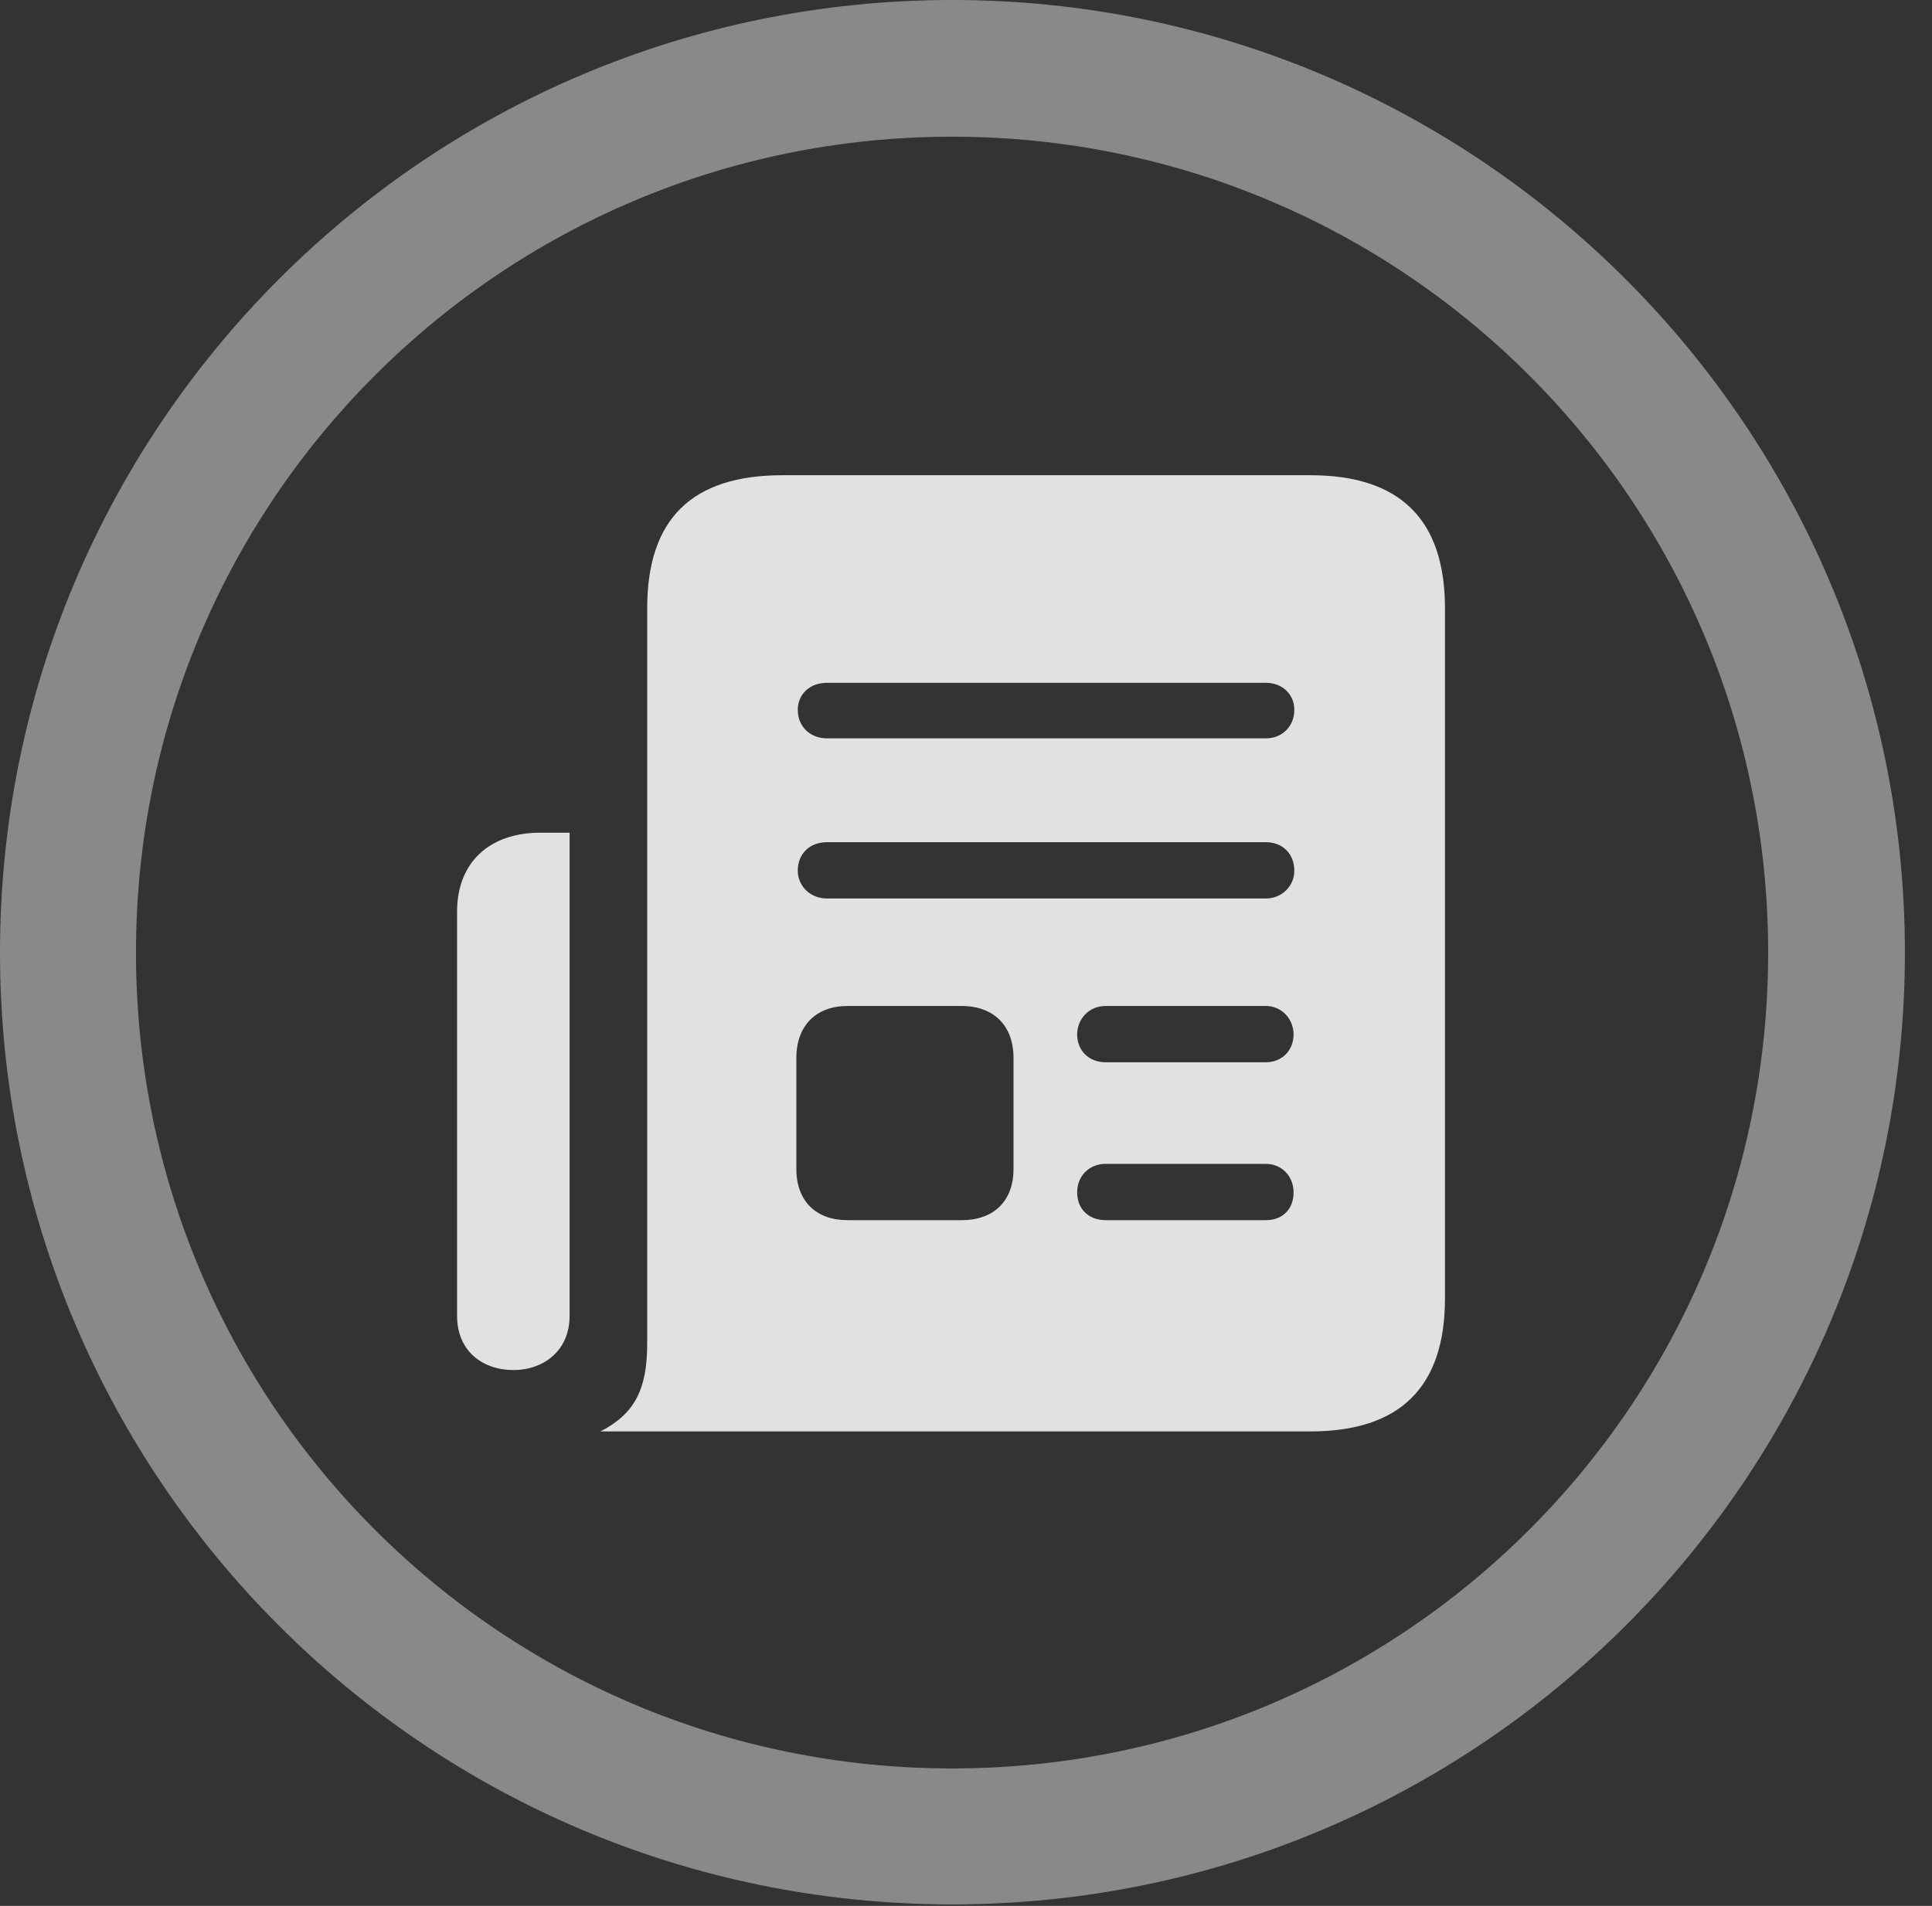<?xml version="1.0" encoding="UTF-8"?>
<!--Generator: Apple Native CoreSVG 341-->
<!DOCTYPE svg
PUBLIC "-//W3C//DTD SVG 1.1//EN"
       "http://www.w3.org/Graphics/SVG/1.1/DTD/svg11.dtd">
<svg version="1.1" xmlns="http://www.w3.org/2000/svg" xmlns:xlink="http://www.w3.org/1999/xlink" viewBox="0 0 25.801 25.459">
 <rect x="0" y="0" width="25.801" height="25.459" fill="#333333" stroke="none"/>
 <g>
  <rect height="25.459" opacity="0" width="25.801" x="0" y="0"/>
  <path d="M12.715 25.439C19.736 25.439 25.439 19.746 25.439 12.725C25.439 5.703 19.736 0 12.715 0C5.693 0 0 5.703 0 12.725C0 19.746 5.693 25.439 12.715 25.439ZM12.715 23.623C6.689 23.623 1.816 18.75 1.816 12.725C1.816 6.699 6.689 1.826 12.715 1.826C18.74 1.826 23.613 6.699 23.613 12.725C23.613 18.75 18.74 23.623 12.715 23.623Z" fill="white" fill-opacity="0.425"/>
  <path d="M6.104 12.178L6.104 17.578C6.104 18.047 6.445 18.301 6.855 18.301C7.266 18.301 7.607 18.037 7.607 17.578L7.607 11.123L7.217 11.123C6.533 11.123 6.104 11.523 6.104 12.178ZM8.018 19.121L17.5 19.121C18.691 19.121 19.297 18.535 19.297 17.344L19.297 8.125C19.297 6.934 18.691 6.348 17.5 6.348L10.449 6.348C9.238 6.348 8.643 6.934 8.643 8.125L8.643 17.949C8.643 18.555 8.477 18.887 8.018 19.121ZM11.045 9.863C10.82 9.863 10.654 9.707 10.654 9.482C10.654 9.277 10.81 9.121 11.045 9.121L16.904 9.121C17.129 9.121 17.285 9.277 17.285 9.482C17.285 9.707 17.119 9.863 16.904 9.863ZM11.045 12.002C10.82 12.002 10.654 11.836 10.654 11.631C10.654 11.406 10.81 11.25 11.045 11.25L16.904 11.25C17.129 11.25 17.285 11.406 17.285 11.631C17.285 11.836 17.119 12.002 16.904 12.002ZM14.766 14.19C14.541 14.19 14.385 14.033 14.385 13.818C14.385 13.613 14.541 13.438 14.766 13.438L16.904 13.438C17.119 13.438 17.275 13.613 17.275 13.818C17.275 14.033 17.119 14.19 16.904 14.19ZM14.766 16.299C14.541 16.299 14.385 16.152 14.385 15.928C14.385 15.713 14.541 15.547 14.766 15.547L16.904 15.547C17.119 15.547 17.275 15.713 17.275 15.928C17.275 16.152 17.129 16.299 16.904 16.299ZM11.318 16.299C10.898 16.299 10.635 16.045 10.635 15.615L10.635 14.131C10.635 13.701 10.898 13.438 11.318 13.438L12.842 13.438C13.271 13.438 13.535 13.701 13.535 14.131L13.535 15.615C13.535 16.045 13.271 16.299 12.842 16.299Z" fill="white" fill-opacity="0.85"/>
 </g>
</svg>
